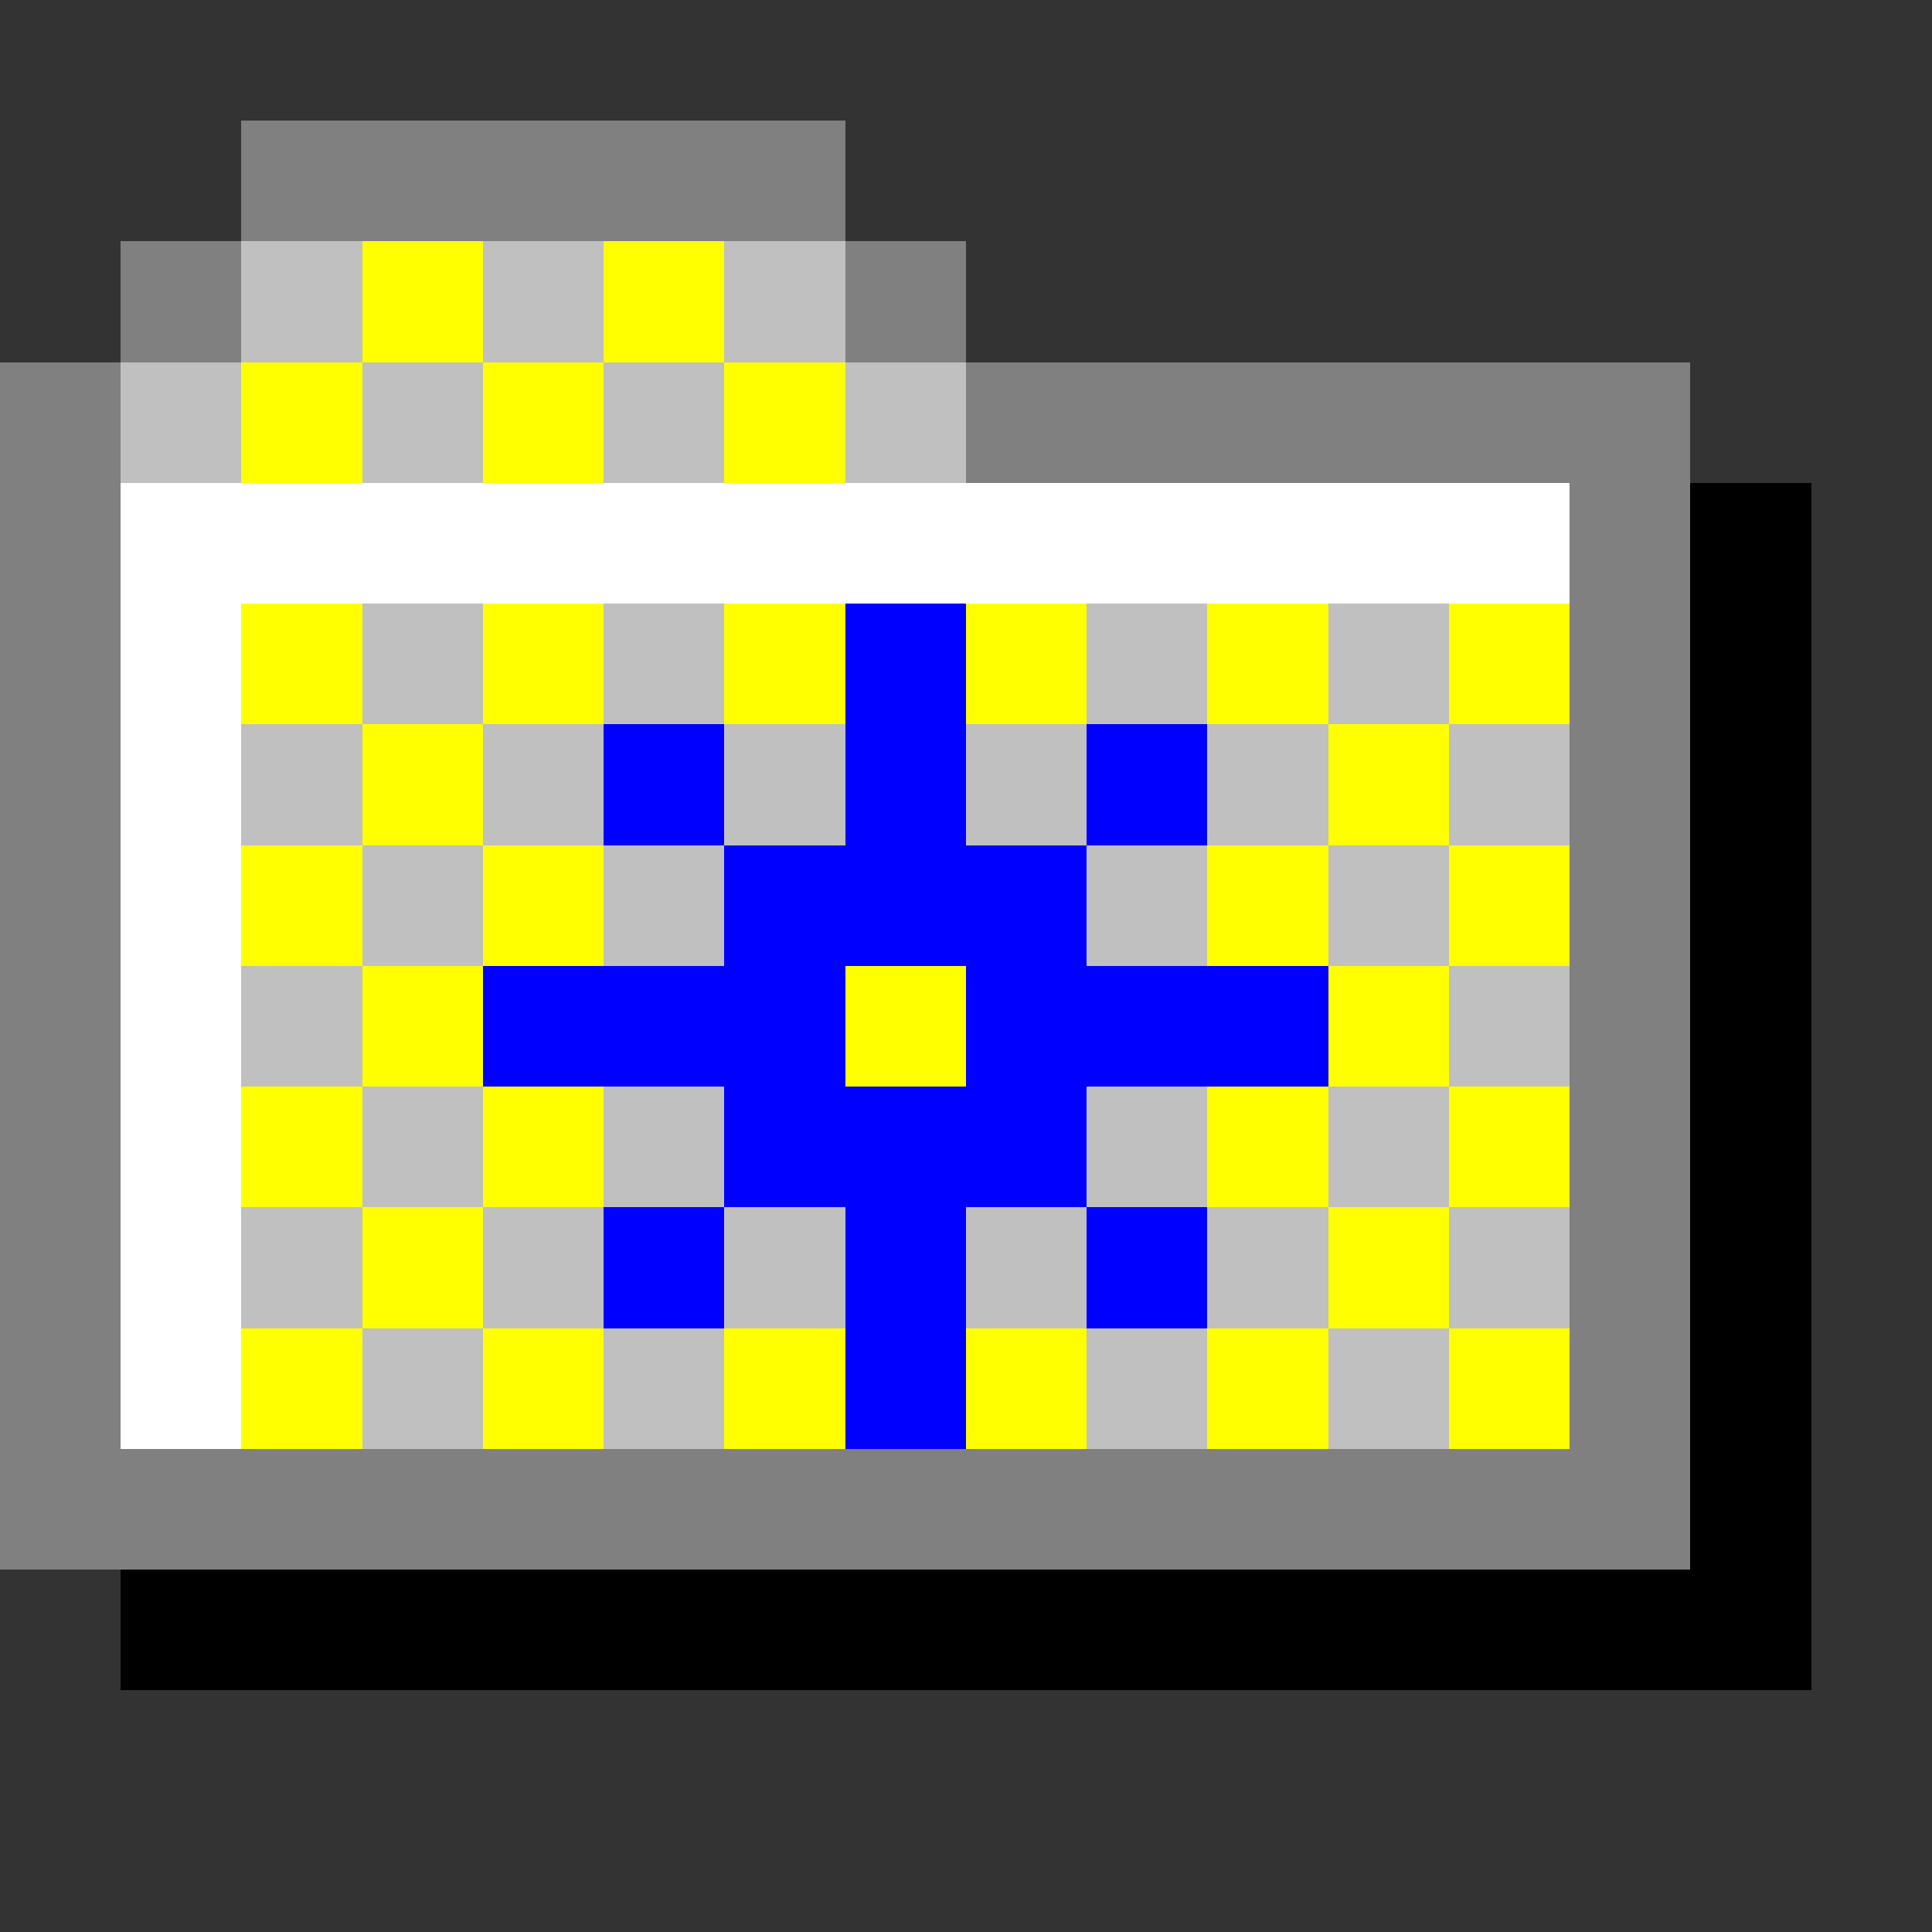 <svg xmlns="http://www.w3.org/2000/svg" width="16" height="16" shape-rendering="crispEdges" viewBox="0 -0.5 16 16"><rect x="0" y="-0.5" width="16" height="16" fill="#333333" stroke="none"/><path stroke="gray" d="M2 1h5M1 2h1m5 0h1M0 3h1m7 0h6M0 4h1m12 0h1M0 5h1m12 0h1M0 6h1m12 0h1M0 7h1m12 0h1M0 8h1m12 0h1M0 9h1m12 0h1M0 10h1m12 0h1M0 11h1m12 0h1M0 12h14"/><path stroke="silver" d="M2 2h1m1 0h1m1 0h1M1 3h1m1 0h1m1 0h1m1 0h1M3 5h1m1 0h1m3 0h1m1 0h1M2 6h1m1 0h1m1 0h1m1 0h1m1 0h1m1 0h1M3 7h1m1 0h1m3 0h1m1 0h1M2 8h1m9 0h1M3 9h1m1 0h1m3 0h1m1 0h1M2 10h1m1 0h1m1 0h1m1 0h1m1 0h1m1 0h1M3 11h1m1 0h1m3 0h1m1 0h1"/><path stroke="#ff0" d="M3 2h1m1 0h1M2 3h1m1 0h1m1 0h1M2 5h1m1 0h1m1 0h1m1 0h1m1 0h1m1 0h1M3 6h1m7 0h1M2 7h1m1 0h1m5 0h1m1 0h1M3 8h1m3 0h1m3 0h1M2 9h1m1 0h1m5 0h1m1 0h1M3 10h1m7 0h1M2 11h1m1 0h1m1 0h1m1 0h1m1 0h1m1 0h1"/><path stroke="#fff" d="M1 4h12M1 5h1M1 6h1M1 7h1M1 8h1M1 9h1m-1 1h1m-1 1h1"/><path stroke="#000" d="M14 4h1m-1 1h1m-1 1h1m-1 1h1m-1 1h1m-1 1h1m-1 1h1m-1 1h1m-1 1h1M1 13h14"/><path stroke="#00f" d="M7 5h1M5 6h1m1 0h1m1 0h1M6 7h3M4 8h3m1 0h3M6 9h3m-4 1h1m1 0h1m1 0h1m-3 1h1"/></svg>